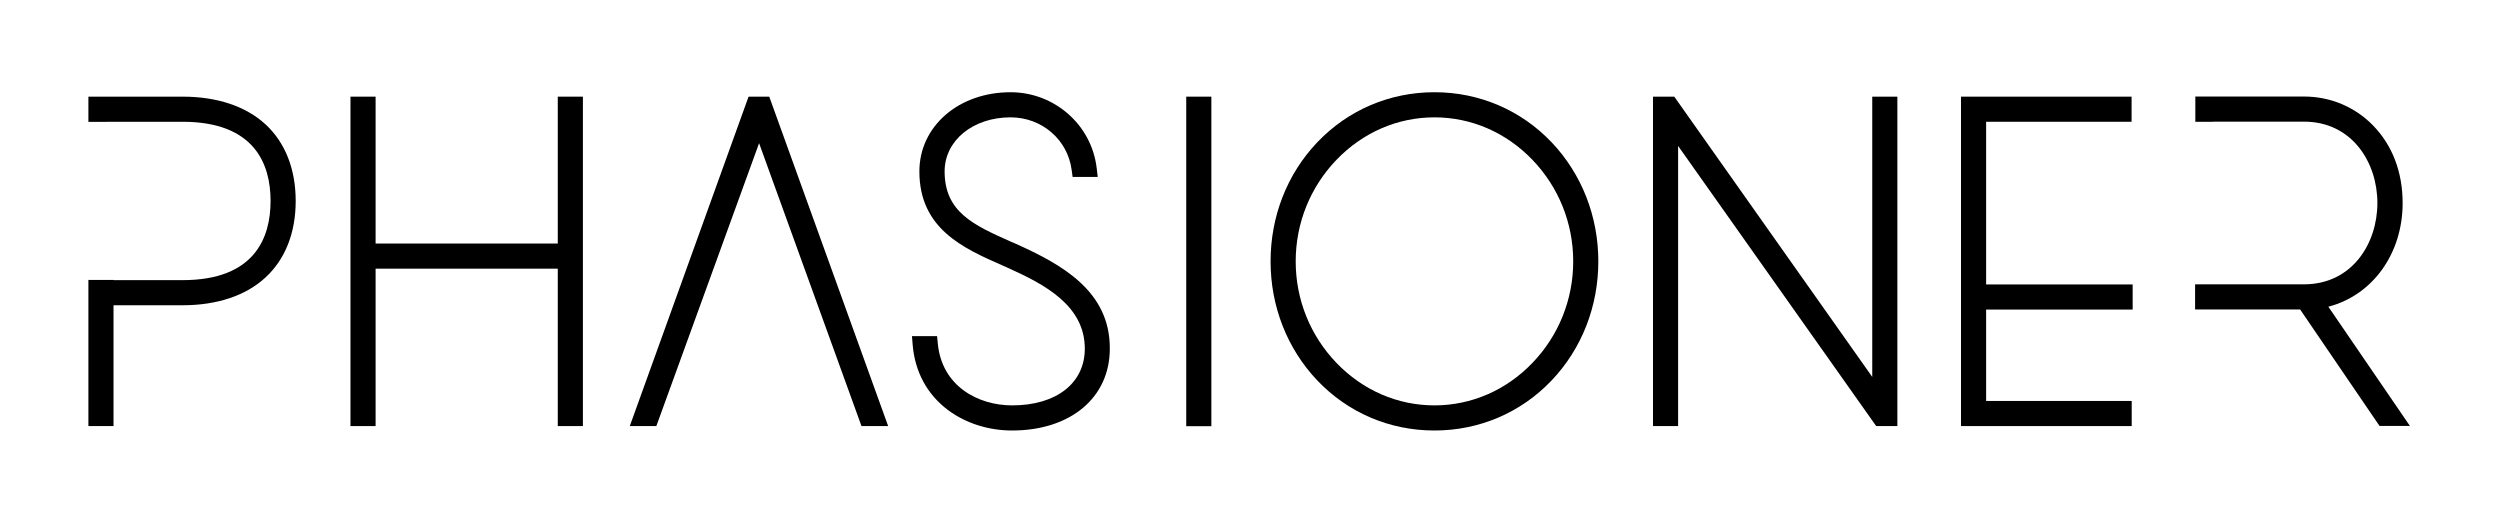 <svg width="209" height="44" viewBox="0 0 209 44" fill="none" xmlns="http://www.w3.org/2000/svg">
<g clip-path="url(#clip0_172_46)">
<path d="M46.63 20.36H31.4V8.08H29.3V35.62H31.4V22.46H46.63V35.62H48.73V8.08H46.63V20.36Z" fill="black"/>
<path d="M84.92 20.38L84.5 20.2C81.41 18.82 78.97 17.74 78.97 14.33C78.97 11.75 81.34 9.81 84.48 9.81C87.09 9.81 89.25 11.66 89.59 14.2L89.67 14.79H91.77L91.68 14.03C91.25 10.43 88.15 7.71 84.48 7.71C80.14 7.71 76.86 10.56 76.86 14.33C76.86 19.12 80.53 20.75 83.78 22.18C83.94 22.25 84.11 22.33 84.27 22.4C87.38 23.79 90.69 25.57 90.69 29.15C90.69 32.03 88.31 33.89 84.62 33.89C81.77 33.89 78.74 32.29 78.4 28.72L78.34 28.1H76.24L76.3 28.84C76.49 31.09 77.51 32.97 79.24 34.27C80.72 35.38 82.63 35.99 84.61 35.99C89.5 35.99 92.78 33.24 92.78 29.15C92.81 24.32 88.73 22.09 84.92 20.38Z" fill="black"/>
<path d="M101.27 8.08H99.17V35.63H101.27V8.08Z" fill="black"/>
<path d="M119.92 7.71C116.17 7.71 112.69 9.2 110.12 11.9C107.6 14.55 106.22 18.09 106.22 21.85C106.22 25.62 107.61 29.15 110.12 31.8C112.69 34.5 116.16 35.99 119.92 35.99C123.67 35.99 127.15 34.5 129.72 31.8C132.24 29.15 133.62 25.61 133.62 21.85C133.62 18.08 132.23 14.55 129.72 11.9C127.15 9.2 123.67 7.71 119.92 7.71ZM119.92 33.89C116.84 33.89 113.93 32.63 111.73 30.34C109.53 28.05 108.32 25.04 108.32 21.85C108.32 18.66 109.53 15.65 111.73 13.36C113.93 11.07 116.84 9.81 119.92 9.81C123 9.81 125.91 11.07 128.11 13.36C130.31 15.65 131.52 18.66 131.52 21.85C131.52 25.04 130.31 28.05 128.11 30.34C125.91 32.63 123 33.89 119.92 33.89Z" fill="black"/>
<path d="M156.52 31.51L139.97 8.08H138.19V35.62H140.29V12.2L156.85 35.62H158.62V8.08H156.52V31.51Z" fill="black"/>
<path d="M166.04 10.18H178.2V8.08H163.94V35.62H178.21V33.52H166.04V25.88H178.29V23.78H166.04V10.18Z" fill="black"/>
<path d="M62.58 8.08L52.65 35.62H54.87L63.46 11.97L72.02 35.62H74.25L64.31 8.08H62.58Z" fill="black"/>
<path d="M22.19 10.39C20.54 8.88 18.15 8.08 15.27 8.08H7.39V10.19H8.82L9.03 10.18H15.26C21.34 10.18 22.62 13.78 22.62 16.8C22.62 19.82 21.34 23.42 15.26 23.42H9.49V23.4H7.39V35.62H9.49V25.52H15.26C18.14 25.52 20.54 24.72 22.18 23.21C23.84 21.69 24.72 19.47 24.72 16.8C24.72 14.13 23.84 11.91 22.19 10.39Z" fill="black"/>
<path d="M194.65 25.64C198.34 24.68 200.86 21.22 200.86 16.98C200.86 14.38 200 12.14 198.38 10.48C196.86 8.93 194.81 8.07 192.62 8.07H183.53V10.18H184.96L185.17 10.17H192.61C196.64 10.17 198.75 13.59 198.75 16.97C198.75 20.35 196.64 23.77 192.61 23.77H183.51V25.87H192.29L198.93 35.61H201.47L194.65 25.64Z" fill="black"/>
</g>
<defs>
<clipPath id="clip0_172_46">
<rect width="209" height="44" fill="white"/>
</clipPath>
</defs>
</svg>
